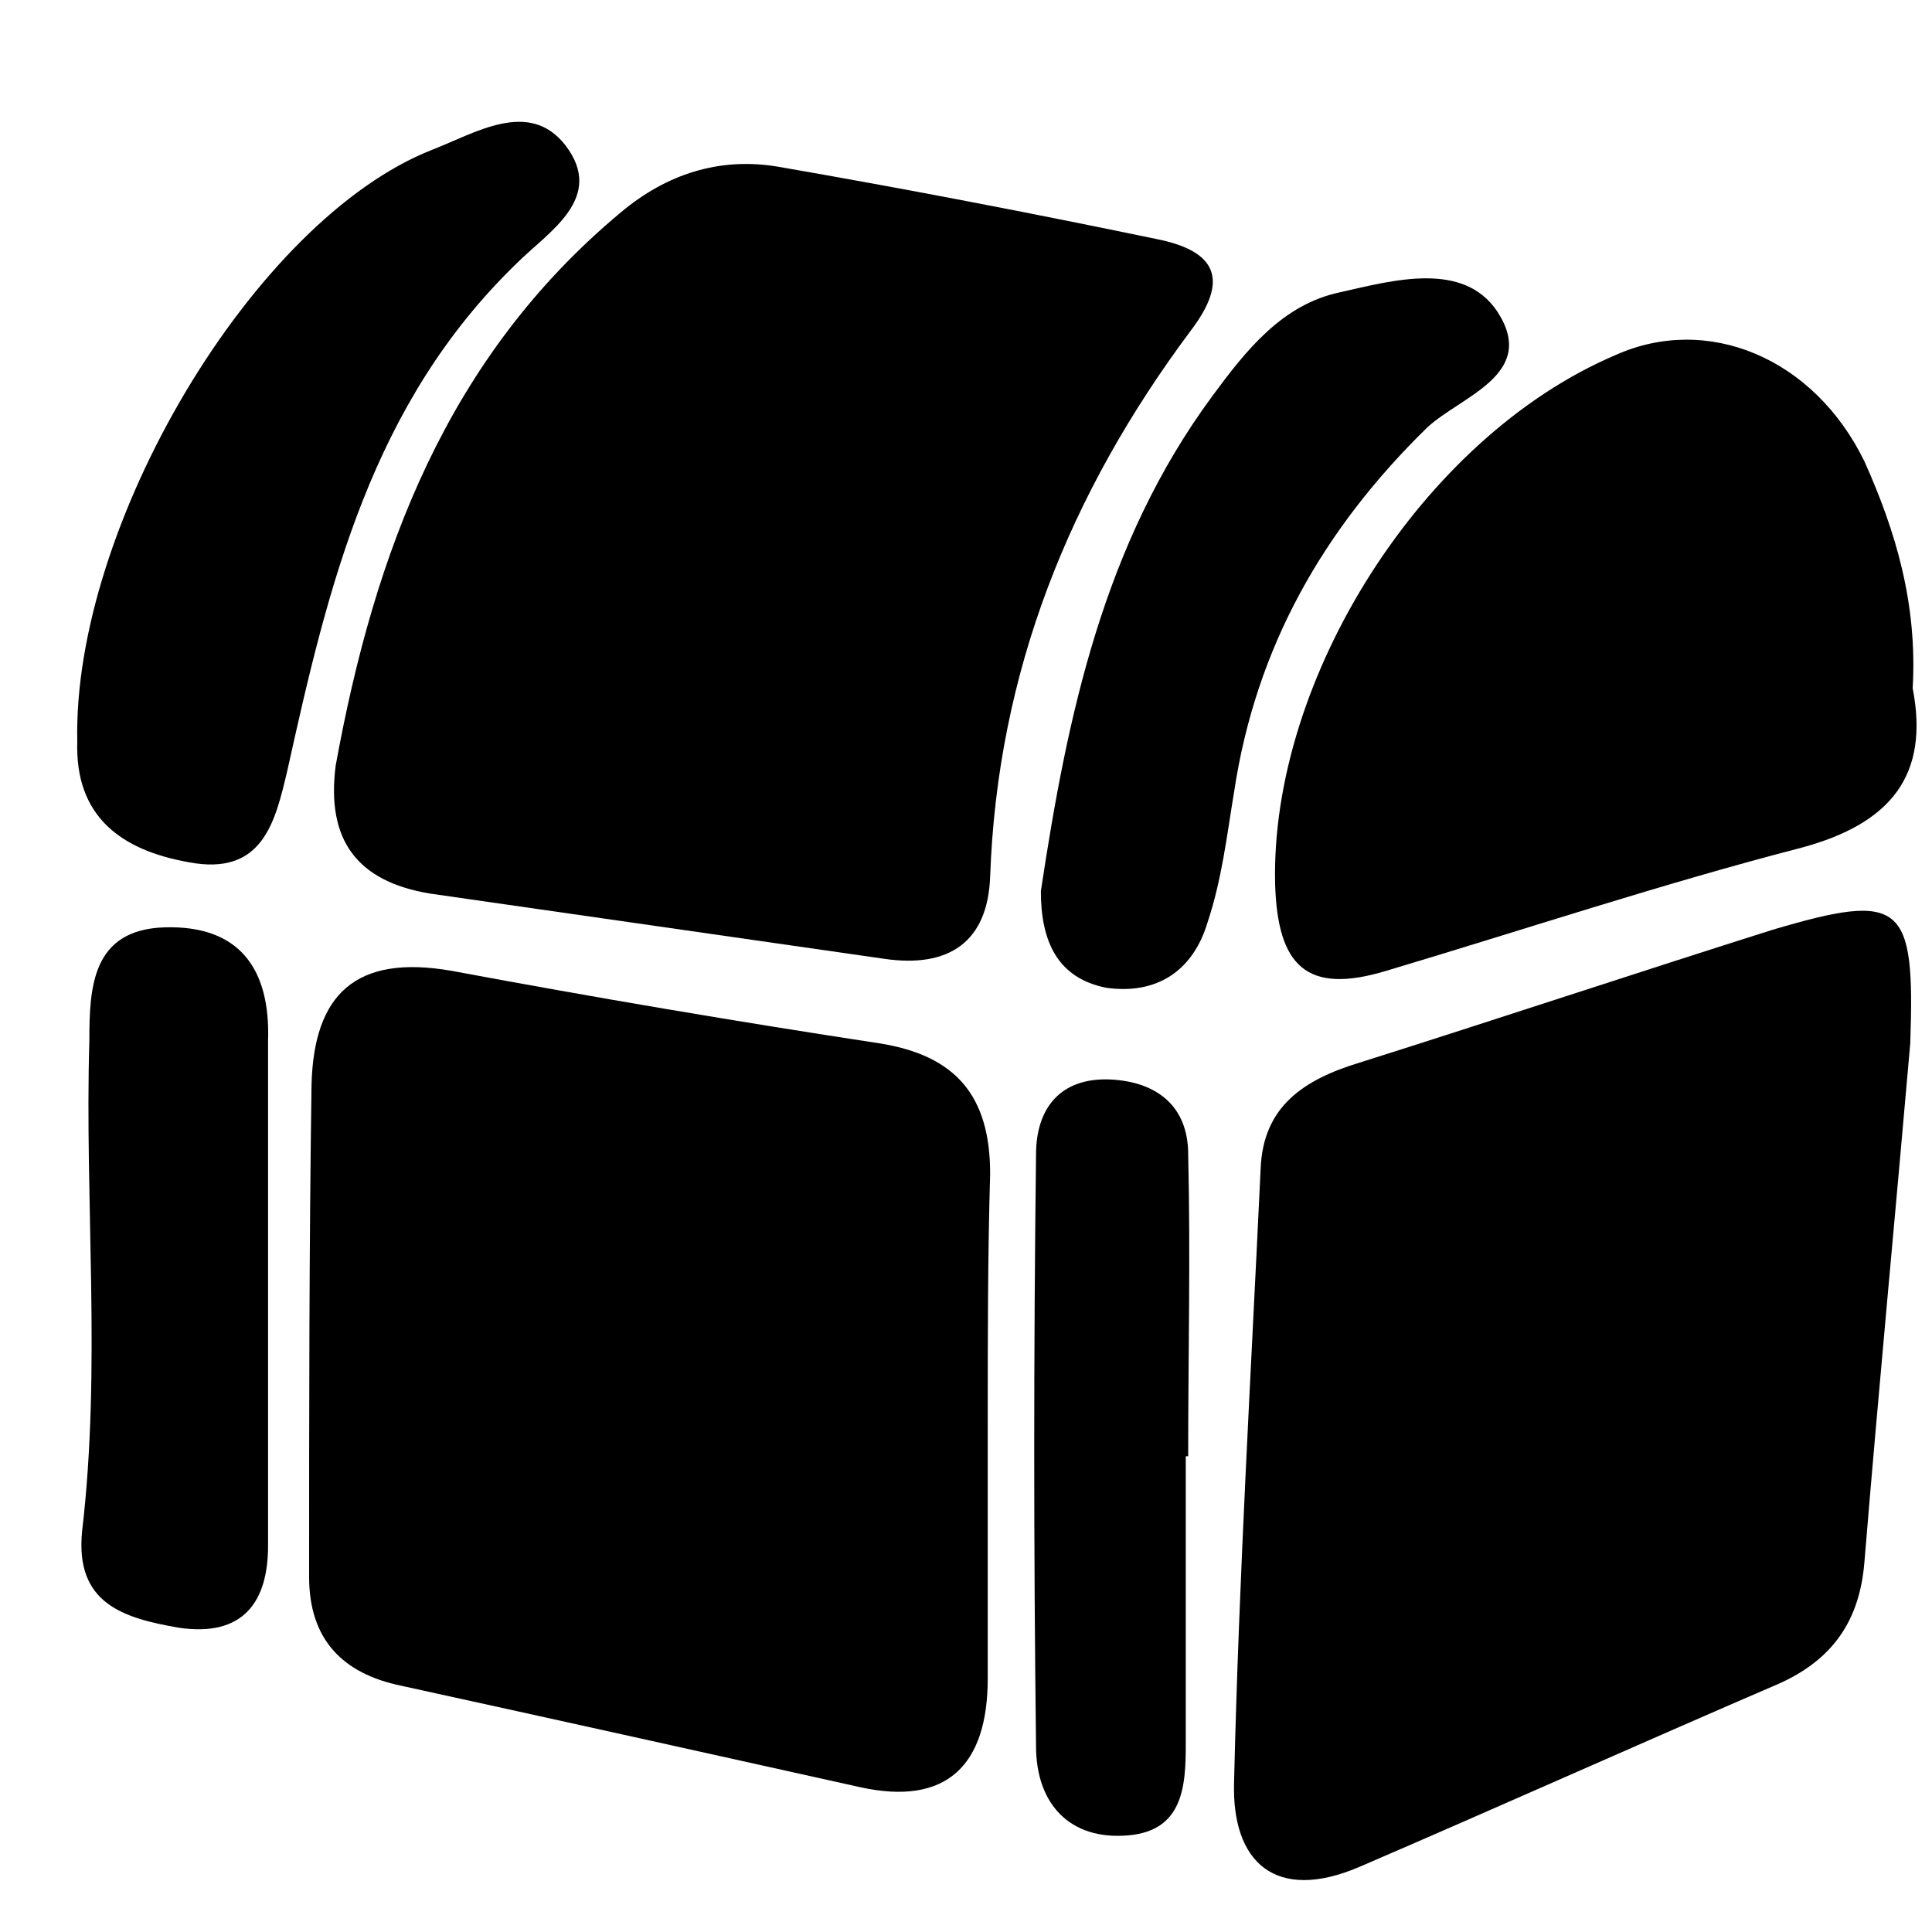 <?xml version="1.0" encoding="utf-8"?>
<!-- Generator: Adobe Illustrator 28.4.1, SVG Export Plug-In . SVG Version: 6.00 Build 0)  -->
<svg version="1.1" id="Layer_1" xmlns="http://www.w3.org/2000/svg" xmlns:xlink="http://www.w3.org/1999/xlink" x="0px" y="0px"
	 viewBox="0 0 80 80" style="enable-background:new 0 0 80 80;" xml:space="preserve">
<g>
	<g>
		<path d="M79.1,43.2c-0.6,6.9-1.3,14.2-1.9,21.5c-0.2,2.4-1.3,4-3.5,5c-5.8,2.5-11.6,5.1-17.4,7.6c-3.5,1.5-5.3-0.2-5.2-3.5
			c0.2-8.5,0.7-16.9,1.1-25.4c0.1-2.6,1.8-3.7,4.1-4.4c5.7-1.8,11.4-3.7,17.1-5.5C78.8,36.9,79.3,37.4,79.1,43.2z"/>
		<path d="M40.9,59c0,3.5,0,7,0,10.5c0,3.6-1.7,5.3-5.3,4.5c-6.3-1.4-12.6-2.8-19-4.2c-2.4-0.5-3.8-1.9-3.8-4.5
			c0-6.8,0-13.6,0.1-20.4c0.1-3.7,1.8-5.4,5.8-4.7c5.9,1.1,11.8,2.1,17.7,3c3.2,0.5,4.6,2.2,4.6,5.4C40.9,52,40.9,55.5,40.9,59z"/>
		<path d="M13.9,31.7c1.6-8.8,4.6-16.9,11.8-22.9c1.9-1.6,4.1-2.3,6.5-1.9c5.2,0.9,10.4,1.9,15.7,3c2.5,0.5,3,1.7,1.4,3.8
			c-5,6.7-8,14.1-8.3,22.6c-0.1,2.7-1.7,3.8-4.4,3.4c-6.3-0.9-12.5-1.8-18.8-2.7C14.8,36.5,13.5,34.8,13.9,31.7z"/>
		<path d="M79.2,28.5c0.7,3.6-0.9,5.6-4.6,6.6c-5.8,1.5-11.5,3.4-17.2,5.1c-3.3,1-4.5-0.2-4.6-3.6c-0.2-8.5,6.1-18.5,14.1-21.9
			c3.8-1.7,8.2,0.1,10.3,4.4C78.5,22,79.4,25,79.2,28.5z"/>
		<path d="M3.2,30.7C3,21.8,10.5,9.1,17.9,6.2c1.8-0.7,4-2.1,5.5-0.2c1.7,2.2-0.7,3.6-2,4.9c-6,5.8-7.8,13.3-9.5,21
			c-0.5,2.1-1,4.4-4.1,3.8C5,35.2,3.1,33.8,3.2,30.7z"/>
		<path d="M43.1,36.9c1.1-7.3,2.6-14.4,7.1-20.5c1.4-1.9,2.9-3.8,5.3-4.3c2.2-0.5,5.1-1.3,6.5,0.8c1.7,2.6-1.5,3.5-2.9,4.8
			c-4.3,4.2-7.1,9.1-8,15.1c-0.3,1.8-0.5,3.6-1.1,5.4c-0.6,2-2.1,3-4.2,2.7C43.8,40.5,43.1,39,43.1,36.9z"/>
		<path d="M11.1,53.6c0,3.5,0,7,0,10.4c0,2.3-1,3.8-3.7,3.4c-2.3-0.4-4.3-1-4-4c0.8-6.8,0.1-13.6,0.3-20.3c0-2.2,0.1-4.6,3.1-4.7
			c3.1-0.1,4.4,1.7,4.3,4.7C11.1,46.6,11.1,50.1,11.1,53.6C11.1,53.6,11.1,53.6,11.1,53.6z"/>
		<path d="M49.1,60.3c0,3.8,0,7.7,0,11.5c0,1.8,0.1,4-2.4,4.2c-2.4,0.2-3.8-1.3-3.8-3.7c-0.1-8.2-0.1-16.3,0-24.5
			c0-1.9,1-3.2,3.1-3.1c1.9,0.1,3.2,1.1,3.2,3.1c0.1,4.2,0,8.3,0,12.5C49.2,60.3,49.1,60.3,49.1,60.3z"/>
	</g>
</g>
</svg>
